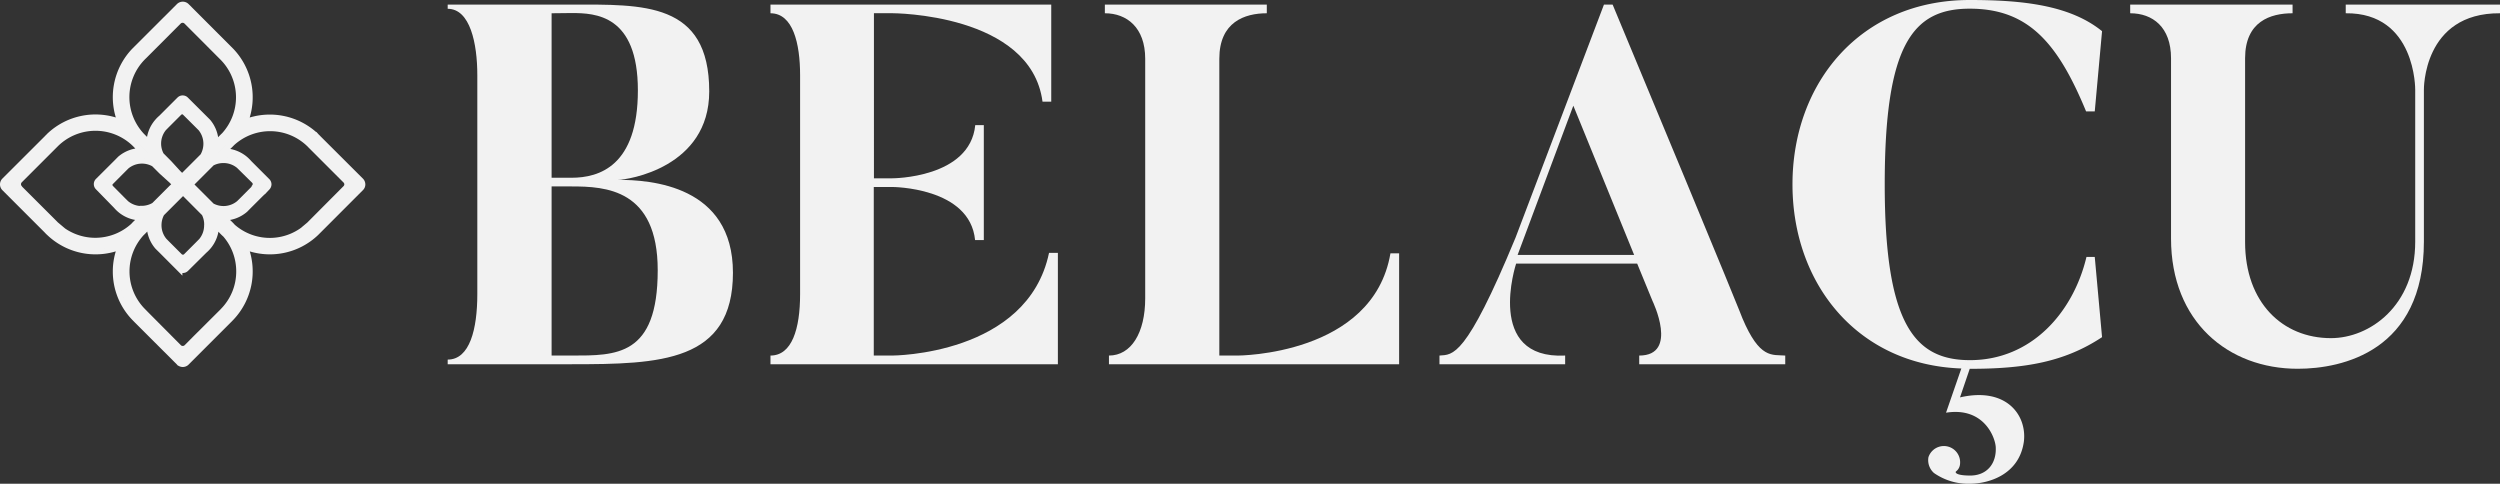 <svg xmlns="http://www.w3.org/2000/svg" viewBox="0 0 452.32 87.52"><rect x="0" y="0" width="452.32" height="87.52" fill="#333333" stroke="none"/><defs><style>.cls-1,.cls-2{fill:#f2f2f2;}.cls-1{stroke:#f2f2f2;stroke-miterlimit:10;}</style></defs><title>Ativo 26</title><g id="Camada_2" data-name="Camada 2"><g id="Camada_2-2" data-name="Camada 2"><path class="cls-1" d="M65.3,32.66,57.62,25l-.1-.11-.21-.2-.1-.11a12.19,12.19,0,0,0-12.84-2.51,12.2,12.2,0,0,0-2.5-12.87l-.41-.41L33.77,1.09a1,1,0,0,0-1.4,0L24.68,8.77l-.41.41a12.17,12.17,0,0,0-2.5,12.89A12.17,12.17,0,0,0,8.89,24.56l-.1.11-.21.2-.1.11L.79,32.66a1,1,0,0,0-.29.7,1,1,0,0,0,.29.7l7.69,7.69.08.09.24.24.09.08a12.18,12.18,0,0,0,12.87,2.51,12,12,0,0,0-.85,4.45,12.1,12.1,0,0,0,3.36,8.38l.41.42,7.64,7.63.1.11a1,1,0,0,0,1.3,0l7.74-7.74.41-.42a12.2,12.2,0,0,0,2.52-12.82,12.14,12.14,0,0,0,12.82-2.52l.41-.41,7.68-7.69a.94.94,0,0,0,.3-.7A1,1,0,0,0,65.3,32.66ZM40.43,29a4.35,4.35,0,0,1,2.79,1h0l.59.58h0L46,32.74l0,0a.79.79,0,0,1,.22.56.84.84,0,0,1-.21.56L46,34l-2.18,2.19-.59.58h0a4.36,4.36,0,0,1-4.89.47l-3.86-3.86,3.87-3.87A4.43,4.43,0,0,1,40.43,29Zm-3,11.78a4.35,4.35,0,0,1-1,2.79h0l-.58.59h0l-2.19,2.19,0,0a.79.79,0,0,1-.56.23.8.8,0,0,1-.56-.22l-.06-.06-2.18-2.18-.58-.59h0a4.35,4.35,0,0,1-1-2.79,4.41,4.41,0,0,1,.54-2.11l3.86-3.86,3.85,3.86A4.38,4.38,0,0,1,37.44,40.73Zm-11.78-3a4.37,4.37,0,0,1-2.8-1h0l-.59-.58h0L20.08,34l0,0a.79.79,0,0,1-.23-.56.8.8,0,0,1,.22-.56s0,0,.06,0l2.18-2.19.58-.58h0a4.37,4.37,0,0,1,4.95-.44l1.37,1.37L31,32.66h0l.69.69h0L31,34h0l-3.13,3.13A4.35,4.35,0,0,1,25.66,37.74Zm3-11.78a4.37,4.37,0,0,1,1-2.8h0l.58-.59h0l2.19-2.19,0,0a.79.79,0,0,1,.56-.23.82.82,0,0,1,.56.22l0,.06,2.19,2.18.58.58h0a4.4,4.4,0,0,1,.39,5l-3.75,3.75-.73-.73L30.6,29.48l-1.42-1.43A4.32,4.32,0,0,1,28.65,26ZM25.7,10.55l.09-.09.17-.17.09-.08,4.53-4.54L32.35,3.9l0,0a1,1,0,0,1,.68-.28,1,1,0,0,1,.7.29l1.79,1.79,4.7,4.71a10.17,10.17,0,0,1,.31,14.06c-.25.23-.48.46-.7.7l-.78.78A6,6,0,0,0,37.64,22L37,21.36,33.63,18a.83.83,0,0,0-1.16,0l0,0-3.31,3.31h0a5.62,5.62,0,0,0-.69.69h0A6,6,0,0,0,27,25.87l-.79-.79c-.21-.2-.42-.41-.62-.62a10.2,10.2,0,0,1,.12-13.91ZM10.17,40.64a1.37,1.37,0,0,1-.17-.17L3.62,34.1,3.56,34a1,1,0,0,1-.26-.67,1,1,0,0,1,.29-.7l1.79-1.79,4.7-4.7a10.18,10.18,0,0,1,14.12-.26c.18.17.36.35.53.53l.86.86a6.05,6.05,0,0,0-3.87,1.45l-.66.67-3.35,3.34a.83.83,0,0,0,0,1.16l0,0L21,37.26h0a6.42,6.42,0,0,0,.69.69h0a6,6,0,0,0,3.87,1.44l-.76.76a8.59,8.59,0,0,0-.67.68,10.17,10.17,0,0,1-14-.2Zm33.07,8.48a10.13,10.13,0,0,1-2.9,7.11l-.09.1L35.56,61,33.8,62.77l-.06.06a1,1,0,0,1-1.35,0L26,56.4l-.17-.18a10.18,10.18,0,0,1-.22-14q.34-.32.66-.66l.77-.77a6,6,0,0,0,1.45,3.86l.67.66,3.34,3.35a.83.83,0,0,0,1.16,0l0,0L37,45.35h0a6.42,6.42,0,0,0,.69-.69h0a6.06,6.06,0,0,0,1.44-3.84l.77.77a10.18,10.18,0,0,0,.73.74l.09.07A10.12,10.12,0,0,1,43.24,49.12ZM62.54,34l-.07.07L56.1,40.47c-.06.06-.11.12-.17.17A10.15,10.15,0,0,1,42.1,41l-.08-.1c-.23-.25-.47-.49-.73-.73l-.77-.77a6,6,0,0,0,3.85-1.45l.66-.67,3.35-3.34a.88.88,0,0,0,.24-.59.84.84,0,0,0-.23-.57l0,0-3.31-3.31h0a6.42,6.42,0,0,0-.69-.69h0a6.09,6.09,0,0,0-3.83-1.44l.77-.77c.24-.21.46-.44.68-.67A10.16,10.16,0,0,1,55.84,26l.09.08.17.18.08.08,4.54,4.54,1.75,1.75a.23.23,0,0,1,.07.07,1,1,0,0,1,.26.66A1,1,0,0,1,62.54,34Z"/><path class="cls-2" d="M132.61,49.35c0,16.18-13.21,16.55-29.2,16.55H81v-.84c4,0,5.36-5.54,5.36-11.83V13.59c0-5.73-1.3-12-5.36-12V.83h22.46c12.84,0,24.86-.55,24.86,15.71,0,13.77-14.7,16-16.55,16C117.73,32.53,132.61,33.55,132.61,49.35ZM99.8,2.4V32.16h3.61c5,0,12-2.12,12-15.8s-7.67-14-12-14ZM119,48.89c0-14.69-9.43-15.16-15.62-15.16H99.8v30.6h3.61C111.45,64.33,119,64.51,119,48.89Z"/><path class="cls-2" d="M191.4,45.75V65.9h-52V64.33c3.88,0,5.36-4.81,5.36-11.1V13.59c0-5.73-1.29-11.19-5.36-11.19V.83H190.2V18.39h-1.58c-2.12-16-27.17-16-27.17-16h-3.33V32.26h3.33s14.05,0,15-9.62H178v20.8h-1.58c-.92-9.61-15-9.61-15-9.61h-3.33v30.5h3.33s24.49,0,28.38-18.58Z"/><path class="cls-2" d="M253.14,45.84V65.9h-52.5V64.33c4,0,6.56-4.07,6.56-10.36V10.63c0-5.64-3.32-8.23-7.3-8.23V.83h29.3V2.4c-4,0-8.59,1.57-8.59,8.23v53.7h3.32s24.49,0,27.64-18.49Z"/><path class="cls-2" d="M323,64.33V65.9H296.58V64.33c7.21,0,2.4-9.89,2.4-9.89l-2.77-6.75h-21.9s-5.73,17.37,8.87,16.64V65.9H260.44V64.33c2.41-.19,4.72.55,13.77-21.35L290.2.83h1.57c22.65,54.35,23.48,56.75,23.48,56.75C318.39,65,320.61,64.14,323,64.33ZM295.66,46.12l-11-27-10.08,27Z"/><path class="cls-2" d="M356.38,66.73l-1.76,5.17c8.42-1.94,12.11,3.24,11.56,7.95-.83,6.2-6.66,7.67-9.71,7.67a10.8,10.8,0,0,1-6.56-1.94,3.1,3.1,0,0,1-1-2.86A2.94,2.94,0,0,1,354.62,84a1.84,1.84,0,0,1-.73,1.3c-.19.18,0,.74,2.58.74,3,0,4.72-2.13,4.62-5,0-1.66-2-7.48-9-6.37l2.77-8C336,66,324.31,51.29,324.31,33.36,324.31,15,336.6,0,356.38,0c9.52,0,18.12.92,23.94,5.64L379,20.15h-1.57C372.28,7.67,366.92,1.57,356.38,1.57,346.12,1.57,341,8,341,33.36s5.45,31.8,15.43,31.8c11.09,0,18.67-8.6,21.07-18.67H379L380.32,61C373.48,65.53,366.27,66.73,356.38,66.73Z"/><path class="cls-2" d="M452.32,2.4c-14-.09-13.77,13.87-13.77,13.87V43.72c0,19.77-14.7,23-22.83,23-12.57,0-22.92-8.5-22.92-23.57V10.54c0-5.64-3.33-8.14-7.39-8.14V.83h29.38V2.4c-4,0-8.59,1.48-8.59,8.14V43.81c0,10.9,6.75,17.37,15.53,17.37,7,0,15.25-5.82,15.25-17.46V16.27s.18-14-12.57-13.87V.83h27.91Z"/></g></g></svg>